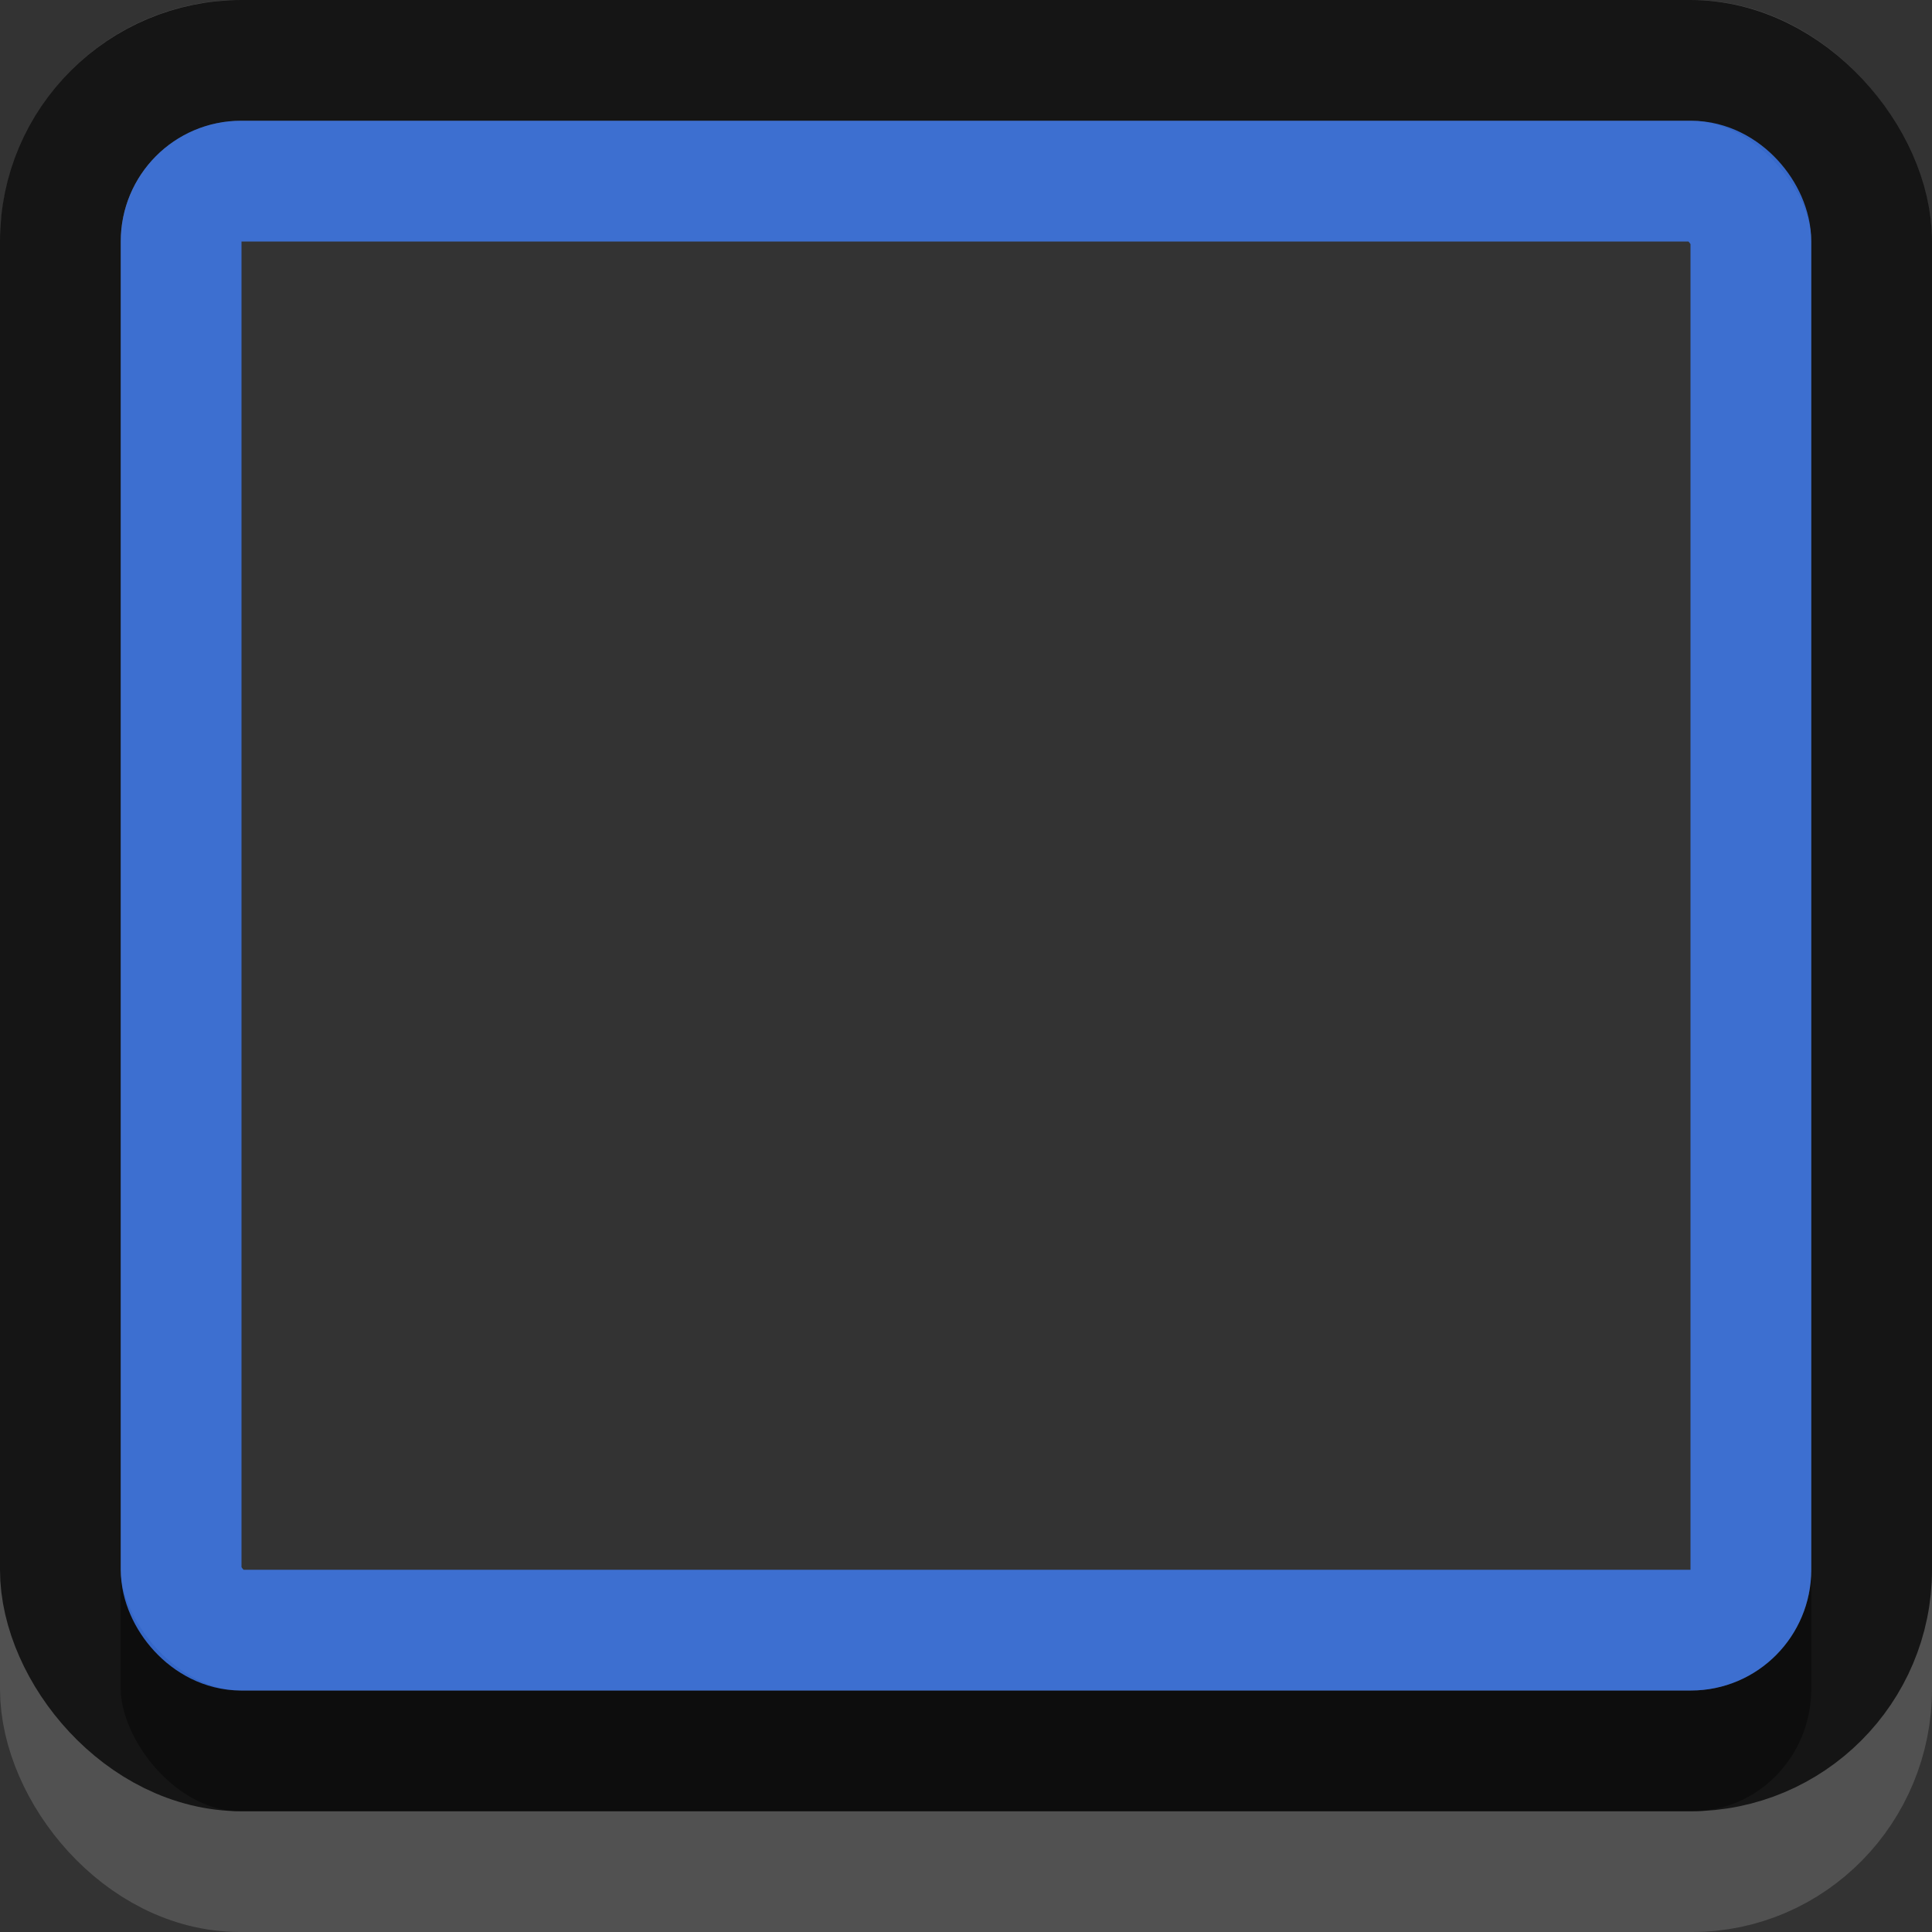 <?xml version="1.0" encoding="UTF-8" standalone="no"?>
<!-- Created with Inkscape (http://www.inkscape.org/) -->

<svg
   xmlns:dc="http://purl.org/dc/elements/1.1/"
   xmlns:cc="http://creativecommons.org/ns#"
   xmlns:rdf="http://www.w3.org/1999/02/22-rdf-syntax-ns#"
   xmlns:svg="http://www.w3.org/2000/svg"
   xmlns="http://www.w3.org/2000/svg"
   xmlns:sodipodi="http://sodipodi.sourceforge.net/DTD/sodipodi-0.dtd"
   xmlns:inkscape="http://www.inkscape.org/namespaces/inkscape"
   width="16"
   height="16"
   id="svg6876"
   version="1.1"
   inkscape:version="0.48.5 r10040"
   sodipodi:docname="Neues Dokument 2">
  <rect width="100%" height="100%" fill="#333333" stroke="none"/>
  <defs
     id="defs6878" />
  <sodipodi:namedview
     id="base"
     pagecolor="#ffffff"
     bordercolor="#666666"
     borderopacity="1.0"
     inkscape:pageopacity="0.0"
     inkscape:pageshadow="2"
     inkscape:zoom="22.4"
     inkscape:cx="4.7923173"
     inkscape:cy="6.8614525"
     inkscape:document-units="px"
     inkscape:current-layer="layer1"
     showgrid="true"
     fit-margin-top="0"
     fit-margin-left="0"
     fit-margin-right="0"
     fit-margin-bottom="0"
     inkscape:window-width="1920"
     inkscape:window-height="1052"
     inkscape:window-x="0"
     inkscape:window-y="23"
     inkscape:window-maximized="1">
    <inkscape:grid
       type="xygrid"
       id="grid6897"
       empspacing="5"
       visible="true"
       enabled="true"
       snapvisiblegridlinesonly="true" />
  </sodipodi:namedview>
  <g
     inkscape:label="Ebene 1"
     inkscape:groupmode="layer"
     id="layer1"
     transform="translate(-663.429,-664.362)">
    <g
       transform="translate(662.429,665.362)"
       inkscape:label="Layer 1"
       id="generic-border-focused-dark">
      <rect
         ry="1.513"
         rx="1.487"
         y="-0.5"
         x="1.5"
         height="15"
         width="15"
         id="rect3779-69"
         style="opacity:0.15;fill:none;stroke:#ffffff;stroke-width:1;stroke-miterlimit:4;stroke-opacity:1;stroke-dasharray:none" />
      <rect
         style="color:#000000;fill:none;stroke:#000000;stroke-width:1;stroke-miterlimit:4;stroke-opacity:0.745;stroke-dasharray:none;marker:none;visibility:visible;display:inline;overflow:visible;enable-background:accumulate"
         id="rect17861-2-1"
         width="15"
         height="14"
         x="1.5"
         y="-0.5"
         rx="1.5"
         ry="1.5" />
      <rect
         style="color:#000000;fill:none;stroke:#4080fb;stroke-width:1;stroke-miterlimit:4;stroke-opacity:0.784;stroke-dasharray:none;marker:none;visibility:visible;display:inline;overflow:visible;enable-background:accumulate"
         id="rect17861-6-86"
         width="13"
         height="12"
         x="2.5"
         y="0.5"
         rx="0.495"
         ry="0.5" />
    </g>
  </g>
</svg>
